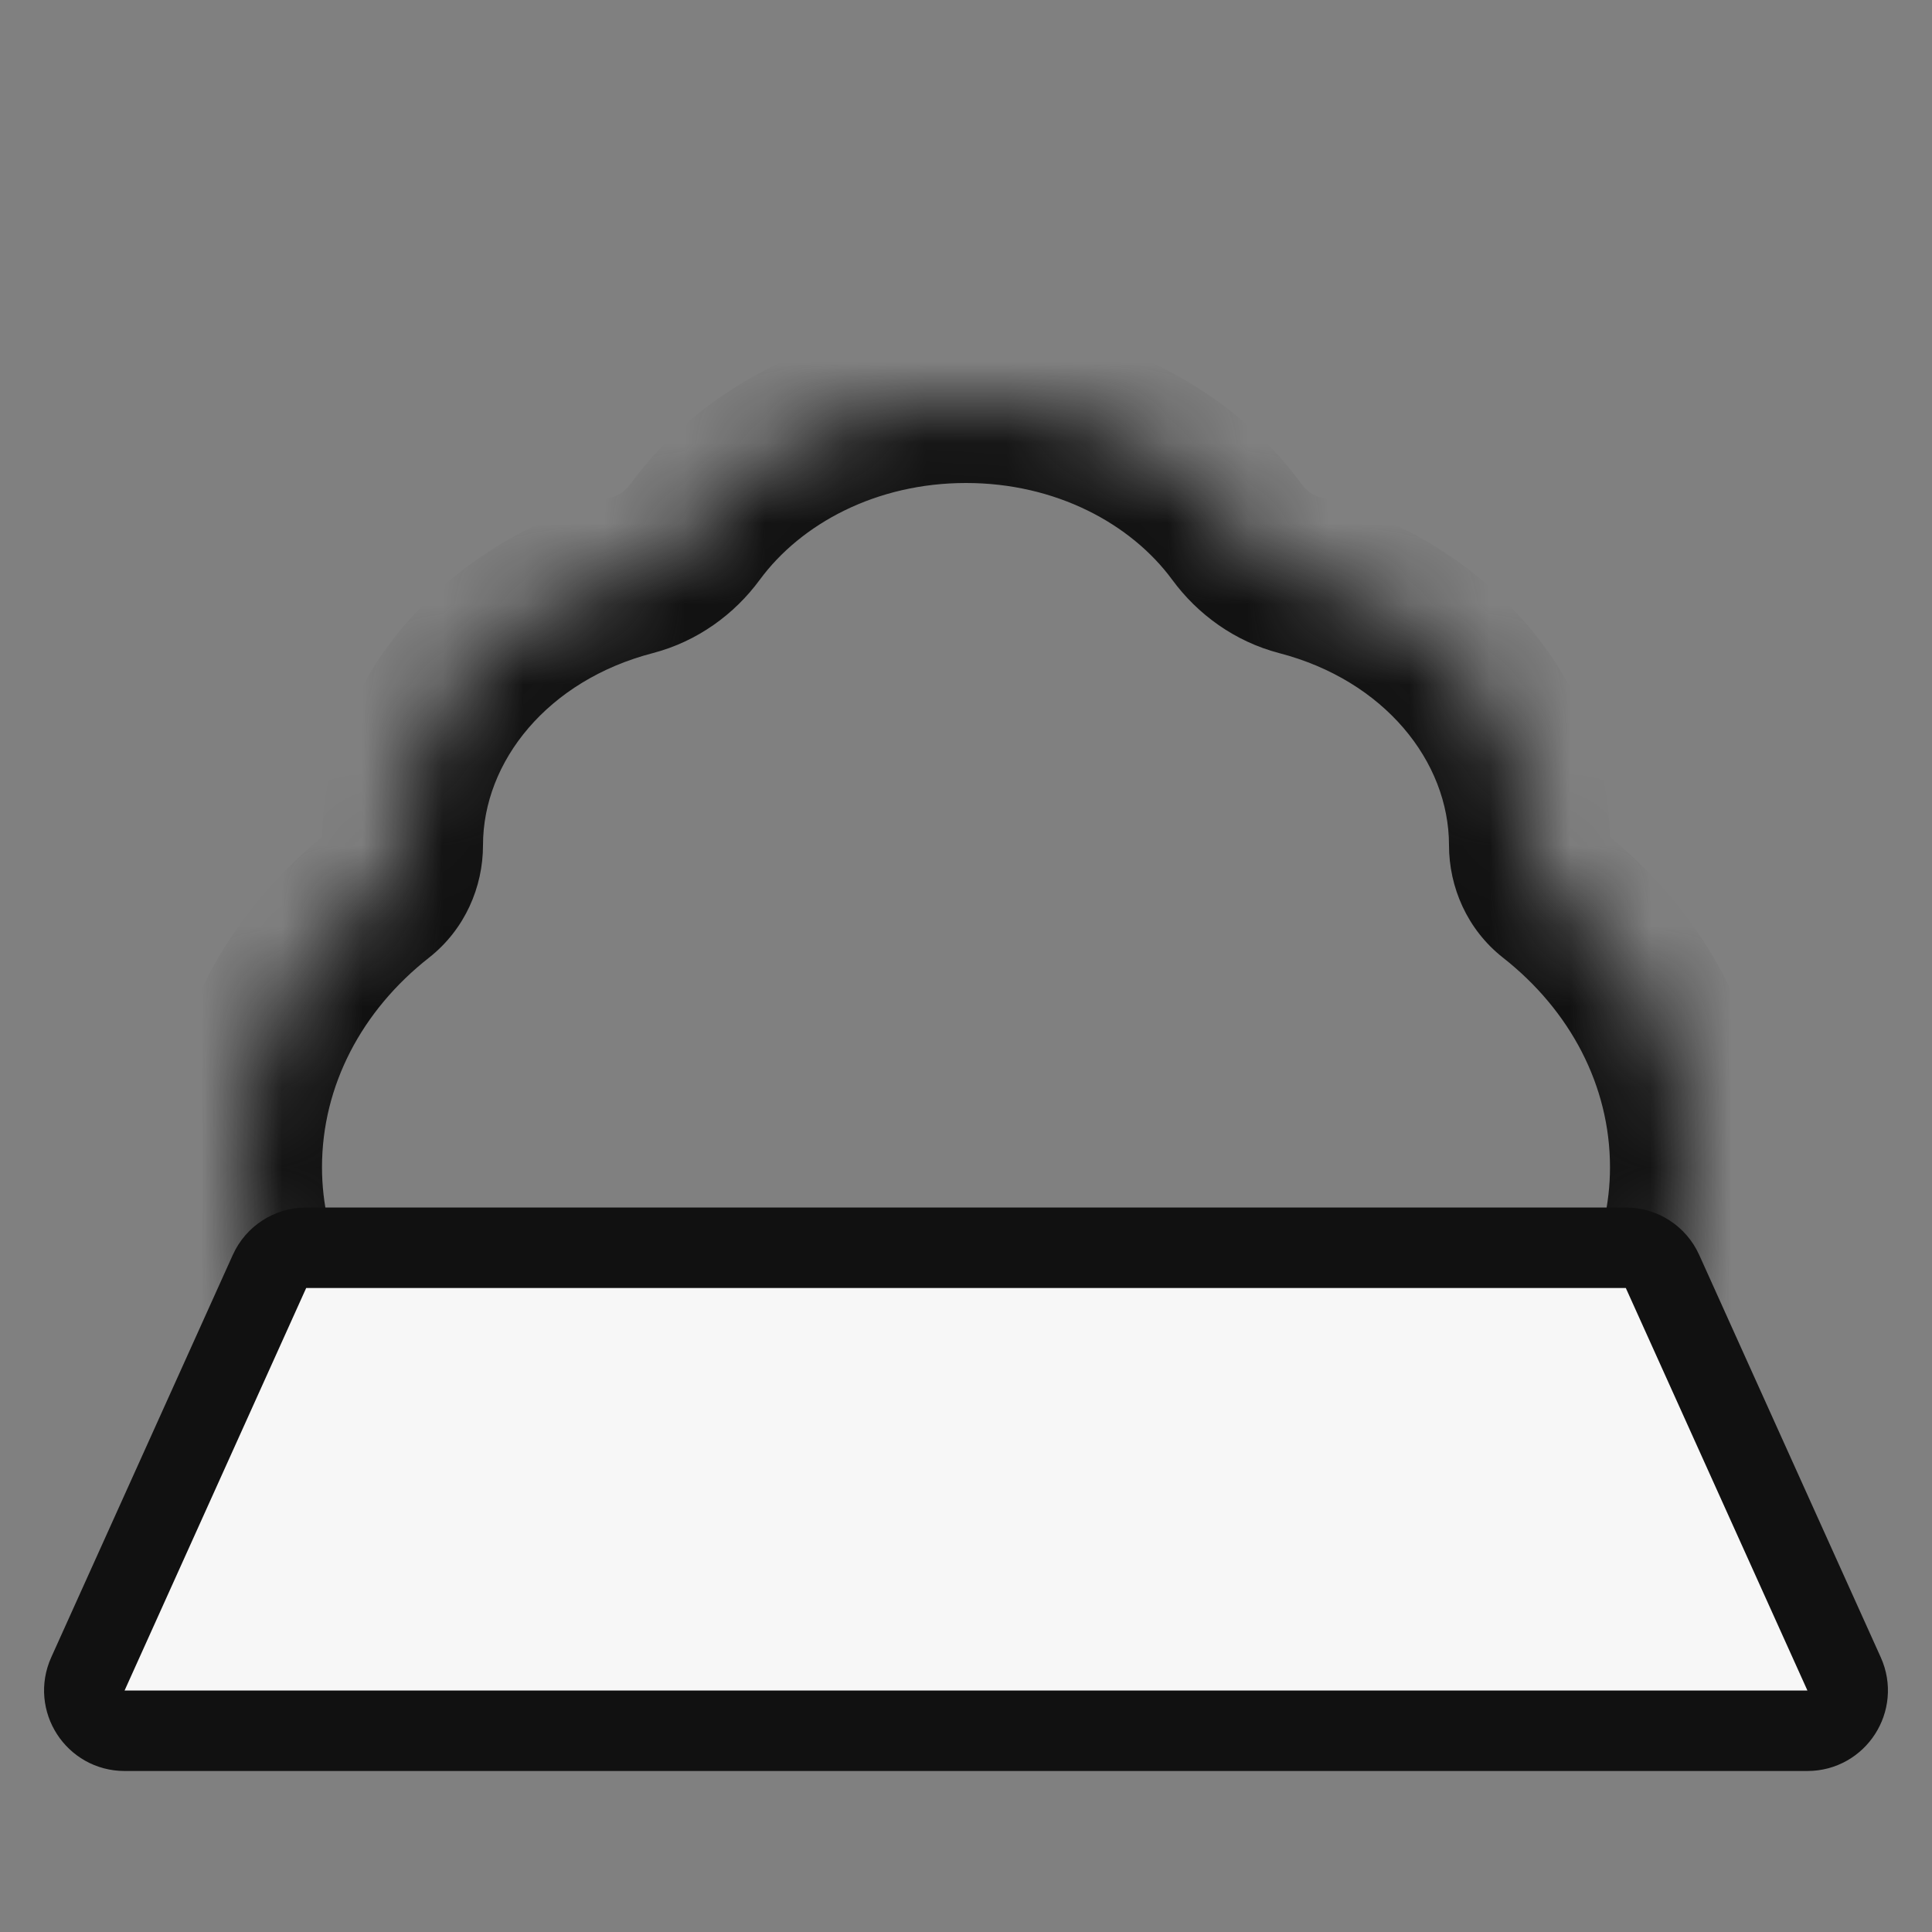 <svg width="24" height="24" viewBox="0 0 24 24" fill="none" xmlns="http://www.w3.org/2000/svg">
<rect x="0" y="0" width="24" height="24" fill="#808080" stroke="none"/>
<mask id="path-1-inside-1_59_163" fill="white">
<path fill-rule="evenodd" clip-rule="evenodd" d="M19 10.5C19 10.736 19.102 10.964 19.288 11.11C20.337 11.934 21 13.148 21 14.5C21 16.985 18.761 19 16 19C14.818 19 13.732 18.631 12.876 18.013C12.37 17.648 11.63 17.648 11.124 18.013C10.268 18.631 9.182 19 8 19C5.239 19 3 16.985 3 14.5C3 13.148 3.663 11.934 4.712 11.11C4.898 10.964 5 10.736 5 10.5C5 8.914 6.205 7.575 7.858 7.145C8.17 7.064 8.442 6.869 8.633 6.609C9.345 5.641 10.587 5 12 5C13.413 5 14.655 5.641 15.367 6.609C15.558 6.869 15.83 7.064 16.142 7.145C17.795 7.575 19 8.914 19 10.5Z"/>
</mask>
<path d="M7.858 7.145L8.11 8.113L7.858 7.145ZM11.124 18.013L10.54 17.202L11.124 18.013ZM16.142 7.145L15.89 8.113L16.142 7.145ZM19.288 11.11L18.67 11.896L19.288 11.11ZM18.67 11.896C19.507 12.553 20 13.489 20 14.5H22C22 12.806 21.168 11.315 19.906 10.323L18.67 11.896ZM20 14.5C20 16.337 18.311 18 16 18V20C19.212 20 22 17.634 22 14.5H20ZM16 18C15.027 18 14.145 17.696 13.46 17.202L12.291 18.825C13.318 19.565 14.609 20 16 20V18ZM10.54 17.202C9.855 17.696 8.973 18 8 18V20C9.391 20 10.682 19.565 11.709 18.825L10.54 17.202ZM8 18C5.689 18 4 16.337 4 14.5H2C2 17.634 4.788 20 8 20V18ZM4 14.5C4 13.489 4.493 12.553 5.33 11.896L4.094 10.323C2.832 11.315 2 12.806 2 14.5H4ZM6 10.5C6 9.459 6.804 8.452 8.11 8.113L7.606 6.177C5.606 6.698 4 8.369 4 10.5H6ZM9.439 7.201C9.95 6.507 10.883 6 12 6V4C10.29 4 8.74 4.776 7.828 6.017L9.439 7.201ZM12 6C13.117 6 14.05 6.507 14.561 7.201L16.172 6.017C15.26 4.776 13.71 4 12 4V6ZM15.89 8.113C17.196 8.452 18 9.459 18 10.5H20C20 8.369 18.394 6.698 16.394 6.177L15.89 8.113ZM5.33 11.896C5.776 11.545 6 11.018 6 10.5H4C4 10.454 4.02 10.382 4.094 10.323L5.33 11.896ZM8.11 8.113C8.661 7.969 9.123 7.632 9.439 7.201L7.828 6.017C7.762 6.106 7.679 6.158 7.606 6.177L8.11 8.113ZM13.46 17.202C12.605 16.585 11.395 16.585 10.54 17.202L11.709 18.825C11.866 18.712 12.134 18.712 12.291 18.825L13.46 17.202ZM14.561 7.201C14.877 7.632 15.339 7.969 15.89 8.113L16.394 6.177C16.321 6.158 16.238 6.106 16.172 6.017L14.561 7.201ZM19.906 10.323C19.98 10.382 20 10.454 20 10.5H18C18 11.018 18.224 11.545 18.67 11.896L19.906 10.323Z" fill="#111111" mask="url(#path-1-inside-1_59_163)"/>
<path d="M3.348 15.794C3.429 15.615 3.607 15.5 3.804 15.5H20.196C20.393 15.5 20.571 15.615 20.652 15.794L22.908 20.794C23.057 21.125 22.815 21.5 22.452 21.5H1.548C1.185 21.5 0.943 21.125 1.092 20.794L3.348 15.794Z" fill="#F7F7F7" stroke="#111111"/>
</svg>
